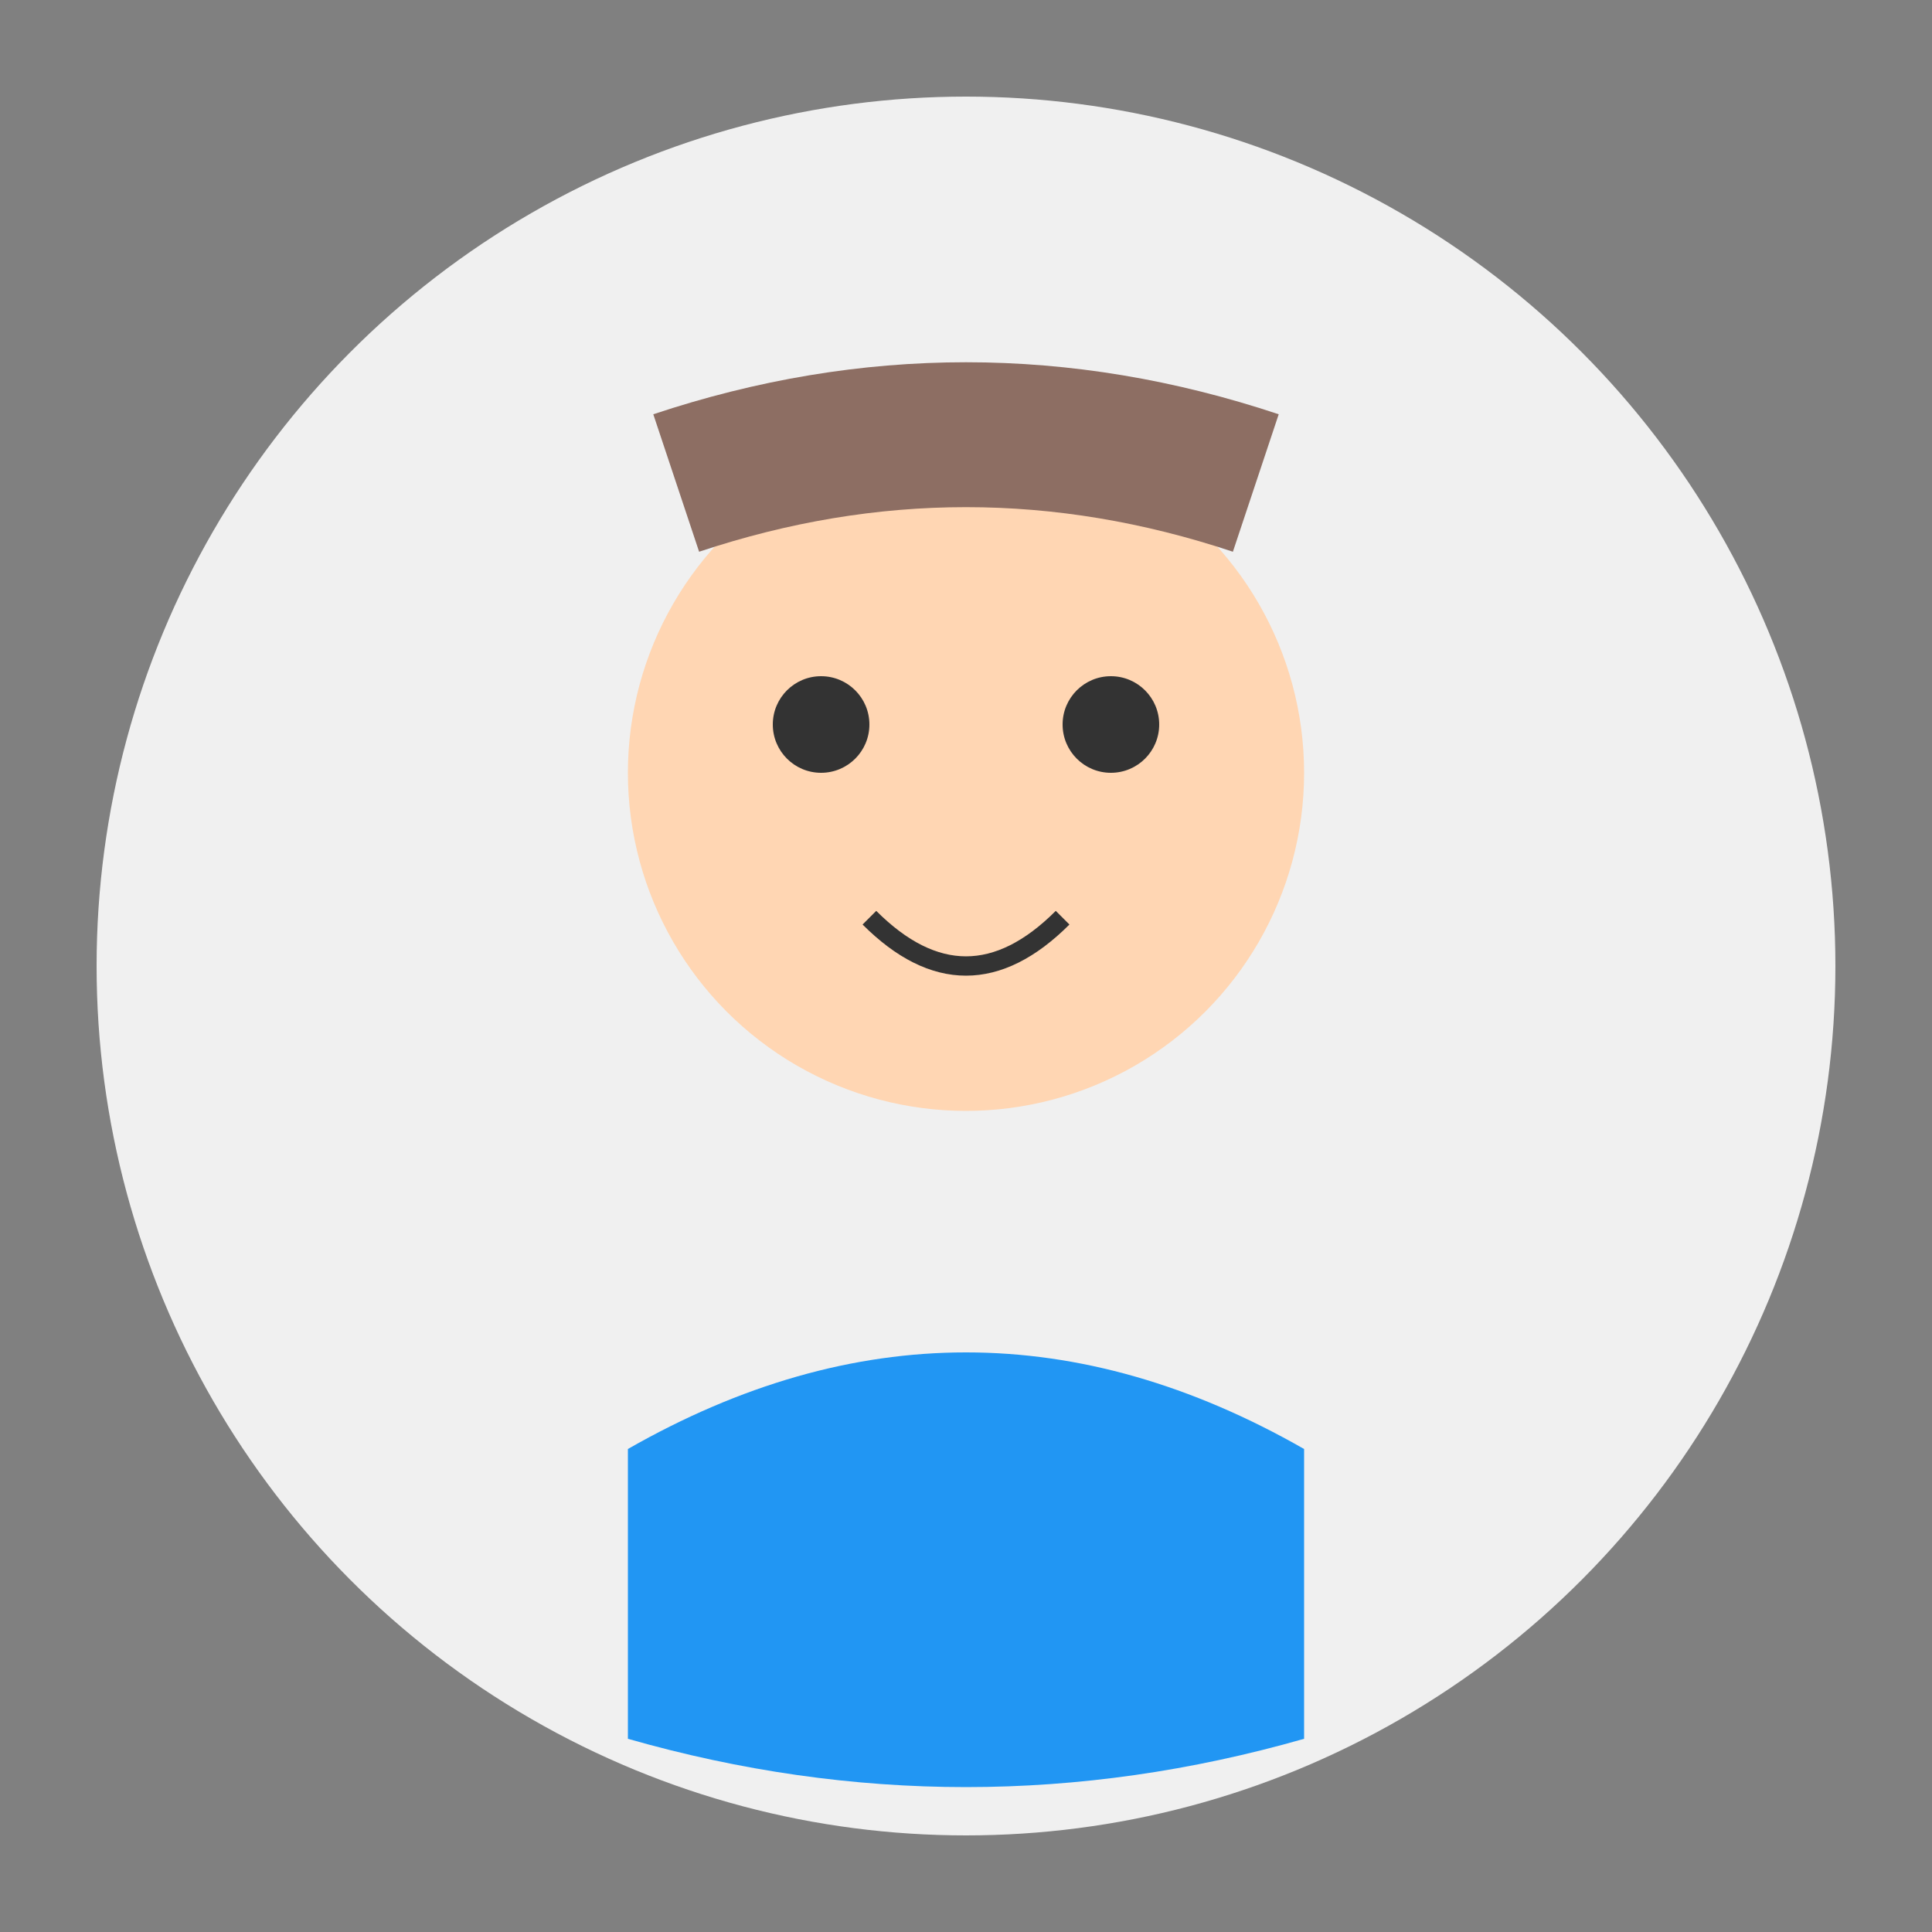 <svg xmlns="http://www.w3.org/2000/svg" viewBox="0 0 200 200" fill="none">
  <rect x="0" y="0" width="200" height="200" fill="#808080" stroke="none"/>
  <circle cx="100" cy="100" r="90" fill="#F0F0F0"/>
  <circle cx="100" cy="80" r="35" fill="#FFD6B3"/>
  <path d="M65 150 Q100 130 135 150 L135 180 Q100 190 65 180 Z" fill="#2196F3"/>
  <circle cx="85" cy="75" r="5" fill="#333"/>
  <circle cx="115" cy="75" r="5" fill="#333"/>
  <path d="M90 95 Q100 105 110 95" stroke="#333" stroke-width="2" fill="none"/>
  <path d="M70 50 Q100 40 130 50" stroke="#8D6E63" stroke-width="15" fill="none"/>
</svg>